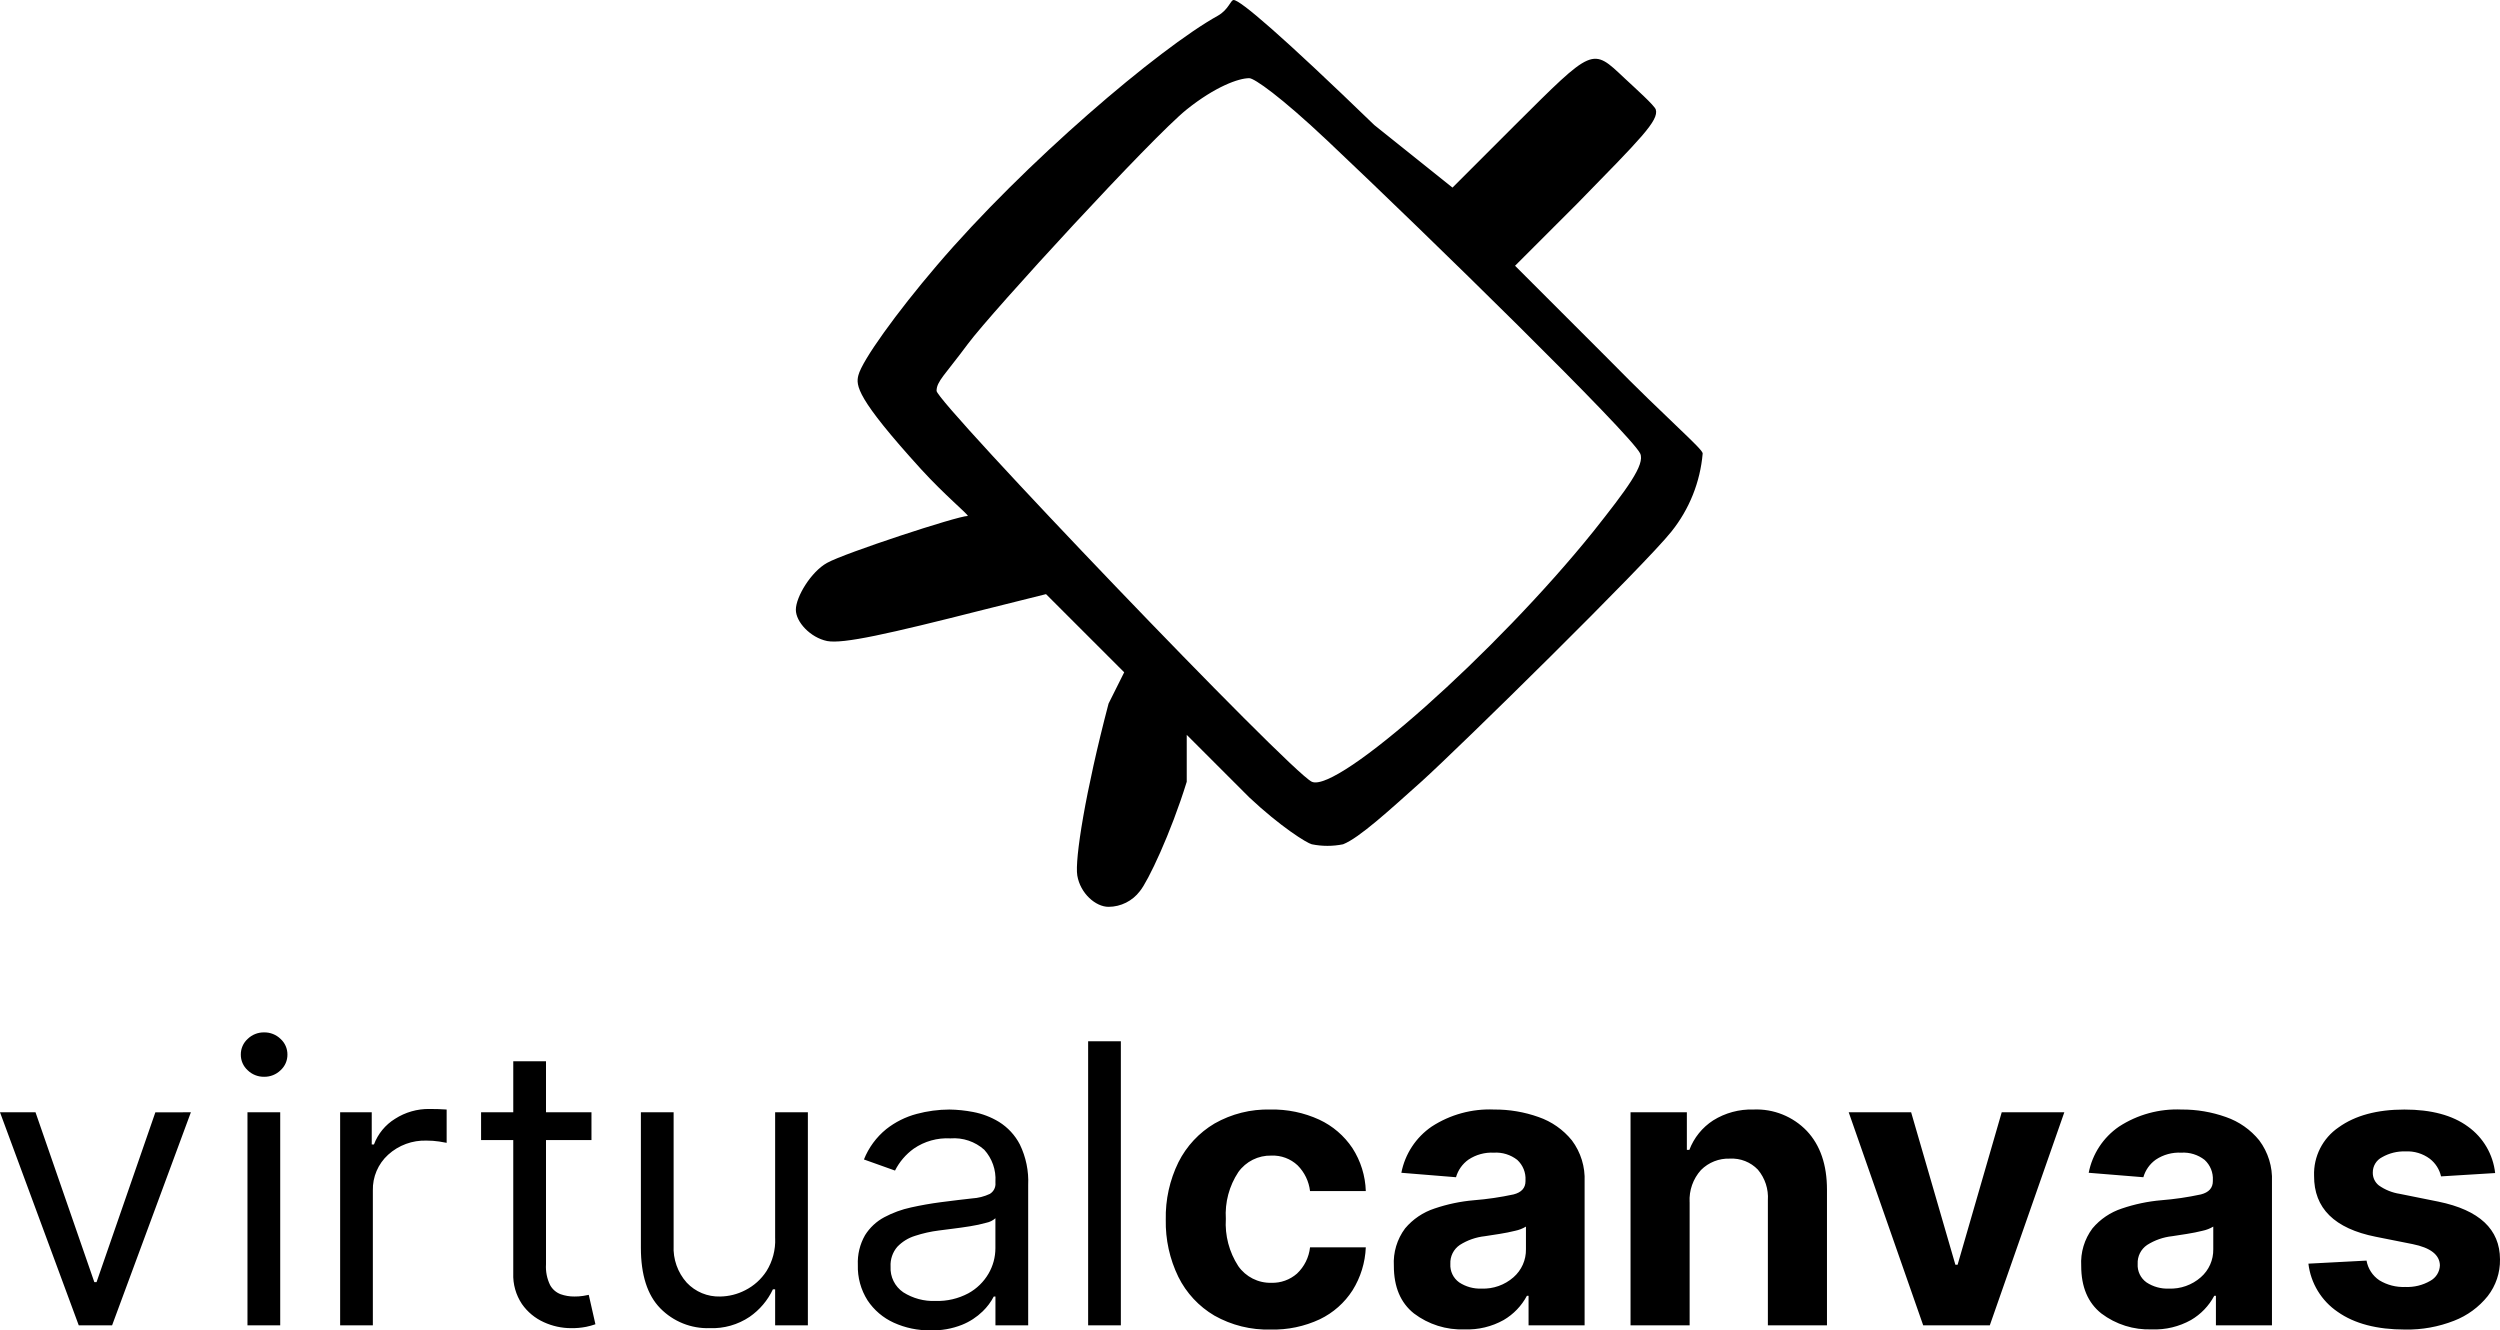 <svg xmlns="http://www.w3.org/2000/svg" width="358.392" height="190.716"><g><path d="M 27.364 159.455 L 16.068 190 L 11.291 190 L 0 159.455 L 5.091 159.455 L 13.523 183.8 L 13.841 183.8 L 22.273 159.459 Z M 35.477 190 L 35.477 159.455 L 40.171 159.455 L 40.171 190 Z M 37.863 154.364 C 36.984 154.379 36.136 154.042 35.506 153.429 C 34.872 152.855 34.513 152.037 34.522 151.182 C 34.513 150.327 34.872 149.509 35.506 148.935 C 36.136 148.322 36.985 147.985 37.864 148 C 38.743 147.985 39.591 148.322 40.221 148.935 C 40.855 149.509 41.214 150.327 41.205 151.182 C 41.214 152.037 40.855 152.855 40.221 153.429 C 39.591 154.042 38.743 154.379 37.864 154.364 Z M 48.761 190 L 48.761 159.455 L 53.291 159.455 L 53.291 164.069 L 53.609 164.069 C 54.18 162.541 55.243 161.246 56.632 160.39 C 58.102 159.445 59.817 158.954 61.564 158.978 C 61.909 158.978 62.34 158.985 62.857 158.998 C 63.374 159.011 63.765 159.031 64.03 159.058 L 64.03 163.831 C 63.871 163.791 63.509 163.728 62.946 163.642 C 62.357 163.554 61.762 163.511 61.166 163.513 C 59.129 163.442 57.146 164.17 55.638 165.541 C 54.198 166.852 53.4 168.725 53.451 170.672 L 53.451 190 Z M 84.791 159.455 L 84.791 163.432 L 78.273 163.432 L 78.273 181.25 C 78.208 182.275 78.411 183.299 78.86 184.223 C 79.19 184.827 79.726 185.293 80.371 185.536 C 81 185.757 81.663 185.868 82.33 185.864 C 82.756 185.871 83.182 185.841 83.603 185.775 C 83.936 185.716 84.203 185.666 84.403 185.626 L 85.358 189.842 C 84.923 189.994 84.478 190.117 84.026 190.21 C 83.31 190.35 82.581 190.414 81.852 190.4 C 80.51 190.396 79.184 190.105 77.964 189.545 C 76.7 188.977 75.614 188.077 74.822 186.94 C 73.953 185.636 73.518 184.091 73.579 182.525 L 73.579 163.432 L 68.966 163.432 L 68.966 159.455 L 73.58 159.455 L 73.58 152.137 L 78.273 152.137 L 78.273 159.455 Z M 111.121 177.512 L 111.121 159.455 L 115.814 159.455 L 115.814 190 L 111.121 190 L 111.121 184.83 L 110.803 184.83 C 110.057 186.417 108.904 187.779 107.462 188.777 C 105.774 189.91 103.77 190.479 101.739 190.4 C 99.085 190.485 96.517 189.453 94.659 187.556 C 92.803 185.66 91.875 182.763 91.875 178.866 L 91.875 159.455 L 96.568 159.455 L 96.568 178.546 C 96.469 180.501 97.144 182.416 98.447 183.876 C 99.688 185.197 101.436 185.921 103.247 185.865 C 104.49 185.846 105.712 185.54 106.817 184.97 C 108.064 184.344 109.121 183.397 109.88 182.226 C 110.759 180.815 111.193 179.172 111.125 177.511 Z M 133.398 190.716 C 131.582 190.742 129.782 190.367 128.128 189.616 C 126.6 188.923 125.297 187.814 124.369 186.416 C 123.408 184.9 122.923 183.13 122.977 181.335 C 122.911 179.844 123.27 178.365 124.011 177.069 C 124.691 175.984 125.644 175.096 126.775 174.494 C 127.98 173.853 129.268 173.381 130.603 173.094 C 132.003 172.783 133.412 172.534 134.829 172.348 C 136.685 172.109 138.193 171.927 139.353 171.801 C 140.235 171.75 141.099 171.531 141.898 171.155 C 142.45 170.823 142.763 170.205 142.703 169.564 L 142.703 169.4 C 142.806 167.722 142.23 166.074 141.103 164.826 C 139.779 163.645 138.03 163.056 136.261 163.195 C 134.39 163.087 132.535 163.605 130.991 164.667 C 129.857 165.483 128.936 166.561 128.306 167.809 L 123.851 166.218 C 124.528 164.522 125.627 163.026 127.043 161.873 C 128.336 160.852 129.825 160.108 131.418 159.686 C 132.945 159.276 134.52 159.066 136.101 159.06 C 137.239 159.076 138.374 159.192 139.492 159.408 C 140.807 159.654 142.067 160.135 143.211 160.83 C 144.482 161.622 145.516 162.741 146.204 164.071 C 147.079 165.877 147.489 167.873 147.397 169.878 L 147.397 190 L 142.704 190 L 142.704 185.864 L 142.465 185.864 C 142.053 186.655 141.516 187.373 140.874 187.992 C 140.021 188.82 139.015 189.475 137.912 189.92 C 136.477 190.488 134.941 190.759 133.398 190.716 Z M 134.114 186.5 C 135.749 186.552 137.37 186.175 138.814 185.406 C 140.02 184.747 141.023 183.77 141.714 182.582 C 142.357 181.477 142.697 180.222 142.698 178.943 L 142.698 174.643 C 142.331 174.971 141.881 175.194 141.398 175.289 C 140.64 175.502 139.869 175.668 139.091 175.789 C 138.224 175.928 137.382 176.048 136.565 176.147 C 135.748 176.246 135.09 176.331 134.591 176.4 C 133.432 176.545 132.29 176.802 131.18 177.166 C 130.212 177.464 129.336 178.005 128.635 178.737 C 127.96 179.522 127.615 180.537 127.671 181.571 C 127.588 183.035 128.279 184.435 129.491 185.26 C 130.87 186.134 132.483 186.567 134.114 186.5 Z M 160.682 149.273 L 160.682 190 L 155.991 190 L 155.991 149.273 Z M 182.159 190.6 C 179.338 190.679 176.549 189.987 174.091 188.6 C 171.864 187.289 170.067 185.358 168.921 183.042 C 167.681 180.492 167.064 177.684 167.121 174.849 C 167.059 171.995 167.683 169.168 168.941 166.606 C 170.1 164.298 171.898 162.372 174.121 161.058 C 176.554 159.676 179.318 158.984 182.115 159.058 C 184.531 159.005 186.928 159.502 189.125 160.51 C 191.053 161.408 192.697 162.818 193.878 164.587 C 195.067 166.429 195.731 168.561 195.797 170.752 L 187.803 170.752 C 187.641 169.357 187.014 168.058 186.023 167.063 C 185.007 166.108 183.648 165.603 182.255 165.663 C 180.383 165.618 178.61 166.504 177.522 168.029 C 176.213 170.009 175.585 172.361 175.732 174.729 C 175.585 177.118 176.209 179.492 177.512 181.5 C 178.59 183.045 180.372 183.946 182.255 183.9 C 183.604 183.94 184.919 183.467 185.934 182.578 C 186.986 181.585 187.648 180.248 187.803 178.81 L 195.797 178.81 C 195.71 180.995 195.055 183.12 193.897 184.975 C 192.75 186.764 191.129 188.199 189.214 189.121 C 187.009 190.154 184.594 190.661 182.159 190.6 Z M 209.959 190.58 C 207.348 190.678 204.783 189.87 202.7 188.293 C 200.779 186.764 199.818 184.49 199.818 181.469 C 199.706 179.546 200.277 177.644 201.429 176.1 C 202.544 174.773 204.008 173.784 205.655 173.246 C 207.48 172.626 209.373 172.228 211.293 172.063 C 213.205 171.911 215.106 171.632 216.981 171.228 C 218.121 170.937 218.691 170.3 218.691 169.319 L 218.691 169.2 C 218.756 168.097 218.322 167.024 217.508 166.277 C 216.555 165.534 215.363 165.166 214.157 165.243 C 212.869 165.175 211.593 165.524 210.518 166.237 C 209.651 166.851 209.02 167.742 208.728 168.763 L 200.893 168.127 C 201.416 165.435 202.977 163.056 205.238 161.505 C 207.896 159.775 211.029 158.92 214.197 159.059 C 216.365 159.042 218.519 159.406 220.561 160.133 C 222.438 160.78 224.095 161.941 225.344 163.484 C 226.617 165.186 227.26 167.277 227.164 169.4 L 227.164 190 L 219.13 190 L 219.13 185.764 L 218.891 185.764 C 218.124 187.208 216.971 188.409 215.56 189.234 C 213.852 190.187 211.915 190.652 209.96 190.577 Z M 212.391 184.73 C 214.067 184.795 215.704 184.215 216.965 183.109 C 218.128 182.097 218.783 180.623 218.755 179.082 L 218.755 175.841 C 218.279 176.126 217.758 176.329 217.214 176.441 C 216.518 176.614 215.776 176.763 214.987 176.888 C 214.198 177.013 213.492 177.123 212.869 177.216 C 211.593 177.354 210.365 177.782 209.28 178.469 C 208.381 179.076 207.864 180.109 207.918 181.193 C 207.857 182.233 208.334 183.232 209.181 183.838 C 210.131 184.465 211.254 184.777 212.391 184.73 Z M 242.221 172.341 L 242.221 190 L 233.749 190 L 233.749 159.455 L 241.823 159.455 L 241.823 164.844 L 242.181 164.844 C 242.838 163.107 244.033 161.627 245.592 160.618 C 247.321 159.537 249.331 158.994 251.369 159.057 C 254.244 158.932 257.034 160.051 259.025 162.129 C 260.948 164.177 261.909 166.984 261.909 170.551 L 261.909 190 L 253.437 190 L 253.437 172.063 C 253.544 170.471 253.031 168.9 252.005 167.678 C 250.966 166.593 249.505 166.016 248.005 166.097 C 246.448 166.036 244.936 166.632 243.839 167.738 C 242.709 168.997 242.126 170.652 242.216 172.341 Z M 295.934 159.455 L 285.25 190 L 275.705 190 L 265.026 159.455 L 273.975 159.455 L 280.318 181.31 L 280.636 181.31 L 286.96 159.455 Z M 308.497 190.577 C 305.886 190.675 303.321 189.867 301.238 188.29 C 299.316 186.763 298.355 184.49 298.355 181.469 C 298.243 179.546 298.814 177.644 299.966 176.1 C 301.081 174.773 302.545 173.784 304.192 173.246 C 306.017 172.626 307.91 172.228 309.83 172.063 C 311.742 171.911 313.643 171.632 315.518 171.228 C 316.658 170.937 317.228 170.3 317.228 169.319 L 317.228 169.2 C 317.293 168.097 316.859 167.024 316.045 166.277 C 315.092 165.534 313.9 165.166 312.694 165.243 C 311.406 165.175 310.13 165.524 309.055 166.237 C 308.188 166.851 307.557 167.742 307.265 168.763 L 299.43 168.127 C 299.953 165.435 301.514 163.056 303.775 161.505 C 306.433 159.775 309.566 158.92 312.734 159.059 C 314.902 159.042 317.056 159.406 319.098 160.133 C 320.975 160.78 322.632 161.941 323.881 163.484 C 325.154 165.186 325.797 167.277 325.701 169.4 L 325.701 190 L 317.667 190 L 317.667 185.764 L 317.428 185.764 C 316.66 187.208 315.504 188.41 314.091 189.234 C 312.385 190.186 310.45 190.651 308.497 190.577 Z M 310.923 184.73 C 312.599 184.795 314.236 184.215 315.497 183.109 C 316.66 182.097 317.315 180.623 317.287 179.082 L 317.287 175.841 C 316.811 176.126 316.29 176.329 315.746 176.441 C 315.05 176.614 314.308 176.763 313.519 176.888 C 312.73 177.013 312.024 177.123 311.401 177.216 C 310.124 177.353 308.896 177.782 307.811 178.469 C 306.912 179.076 306.395 180.109 306.449 181.193 C 306.388 182.233 306.865 183.232 307.712 183.838 C 308.662 184.465 309.786 184.777 310.923 184.73 Z M 357.696 168.165 L 349.94 168.642 C 349.714 167.638 349.144 166.745 348.329 166.116 C 347.321 165.367 346.083 164.994 344.829 165.062 C 343.664 165.024 342.511 165.31 341.498 165.887 C 340.669 166.305 340.148 167.158 340.156 168.087 C 340.138 168.805 340.458 169.49 341.021 169.936 C 341.917 170.57 342.949 170.985 344.034 171.149 L 349.562 172.263 C 355.435 173.47 358.379 176.227 358.392 180.536 C 358.424 182.442 357.803 184.302 356.632 185.806 C 355.364 187.388 353.701 188.605 351.81 189.336 C 349.576 190.214 347.191 190.643 344.791 190.6 C 340.748 190.6 337.526 189.755 335.126 188.064 C 332.789 186.48 331.256 183.957 330.926 181.153 L 339.258 180.716 C 339.461 181.868 340.125 182.888 341.097 183.54 C 342.212 184.218 343.502 184.55 344.806 184.495 C 346.061 184.553 347.307 184.25 348.395 183.62 C 349.219 183.176 349.745 182.328 349.777 181.393 C 349.737 179.882 348.431 178.867 345.859 178.35 L 340.569 177.296 C 334.656 176.116 331.713 173.206 331.739 168.566 C 331.64 165.793 332.973 163.164 335.269 161.606 C 337.636 159.909 340.774 159.061 344.685 159.061 C 348.543 159.061 351.582 159.876 353.803 161.507 C 355.988 163.072 357.403 165.493 357.696 168.165 Z" fill="hsl(0, 0%, 100%)"></path><path d="M 174.608 2.241 C 166.156 6.931 146.86 23.325 134.263 38.103 C 128.537 44.81 123.601 51.666 123.056 53.793 C 122.674 55.265 122.756 57.044 132.022 67.241 C 135.512 71.058 138.692 73.641 138.746 73.965 C 138.855 74.238 139.291 73.965 138.746 73.965 C 137.274 73.965 120.973 79.326 118.574 80.689 C 116.283 81.944 114.091 85.56 114.091 87.414 C 114.091 89.159 116.174 91.406 118.574 91.897 C 120.864 92.333 127.246 90.904 140.988 87.414 L 149.954 85.173 L 154.437 89.656 L 161.161 96.38 L 158.92 100.863 C 155.594 113.514 154.056 123.228 154.437 125.518 C 154.873 128.081 157.066 130.001 158.92 130.001 C 160.682 129.992 162.339 129.164 163.403 127.76 C 164.548 126.397 167.837 119.487 170.127 112.07 L 170.127 105.346 L 179.091 114.31 C 183.563 118.51 187.348 120.87 188.057 121.034 C 189.536 121.335 191.061 121.335 192.54 121.034 C 194.885 120.107 199.166 116.158 203.747 112.068 C 209.309 107.051 235.901 80.896 239.609 76.206 C 242.181 72.998 243.741 69.097 244.091 65 C 244.091 64.346 238.991 60.059 230.643 51.552 L 217.191 38.1 L 226.157 29.135 C 235.157 19.919 237.857 17.268 237.364 15.687 C 237.146 15.087 234.517 12.731 232.881 11.204 C 228.191 6.787 228.481 6.695 217.191 17.928 L 208.225 26.894 L 197.018 17.928 C 183.662 5.007 177.777 0 176.85 0 C 176.413 0 176.135 1.369 174.608 2.241 Z M 190.298 20.172 C 204.858 33.914 233.708 62.164 235.126 65 C 235.889 66.582 233.201 70.154 228.402 76.207 C 214.496 93.494 191.711 113.76 188.057 112.069 C 184.894 110.597 134.264 57.669 134.264 56.035 C 134.264 54.672 135.475 53.728 138.747 49.311 C 142.237 44.621 165.164 19.671 170.126 15.69 C 174.216 12.418 177.565 11.207 179.092 11.207 C 179.8 11.207 183.536 13.792 190.298 20.172 Z" fill="hsl(0, 0%, 100%)"></path></g></svg>